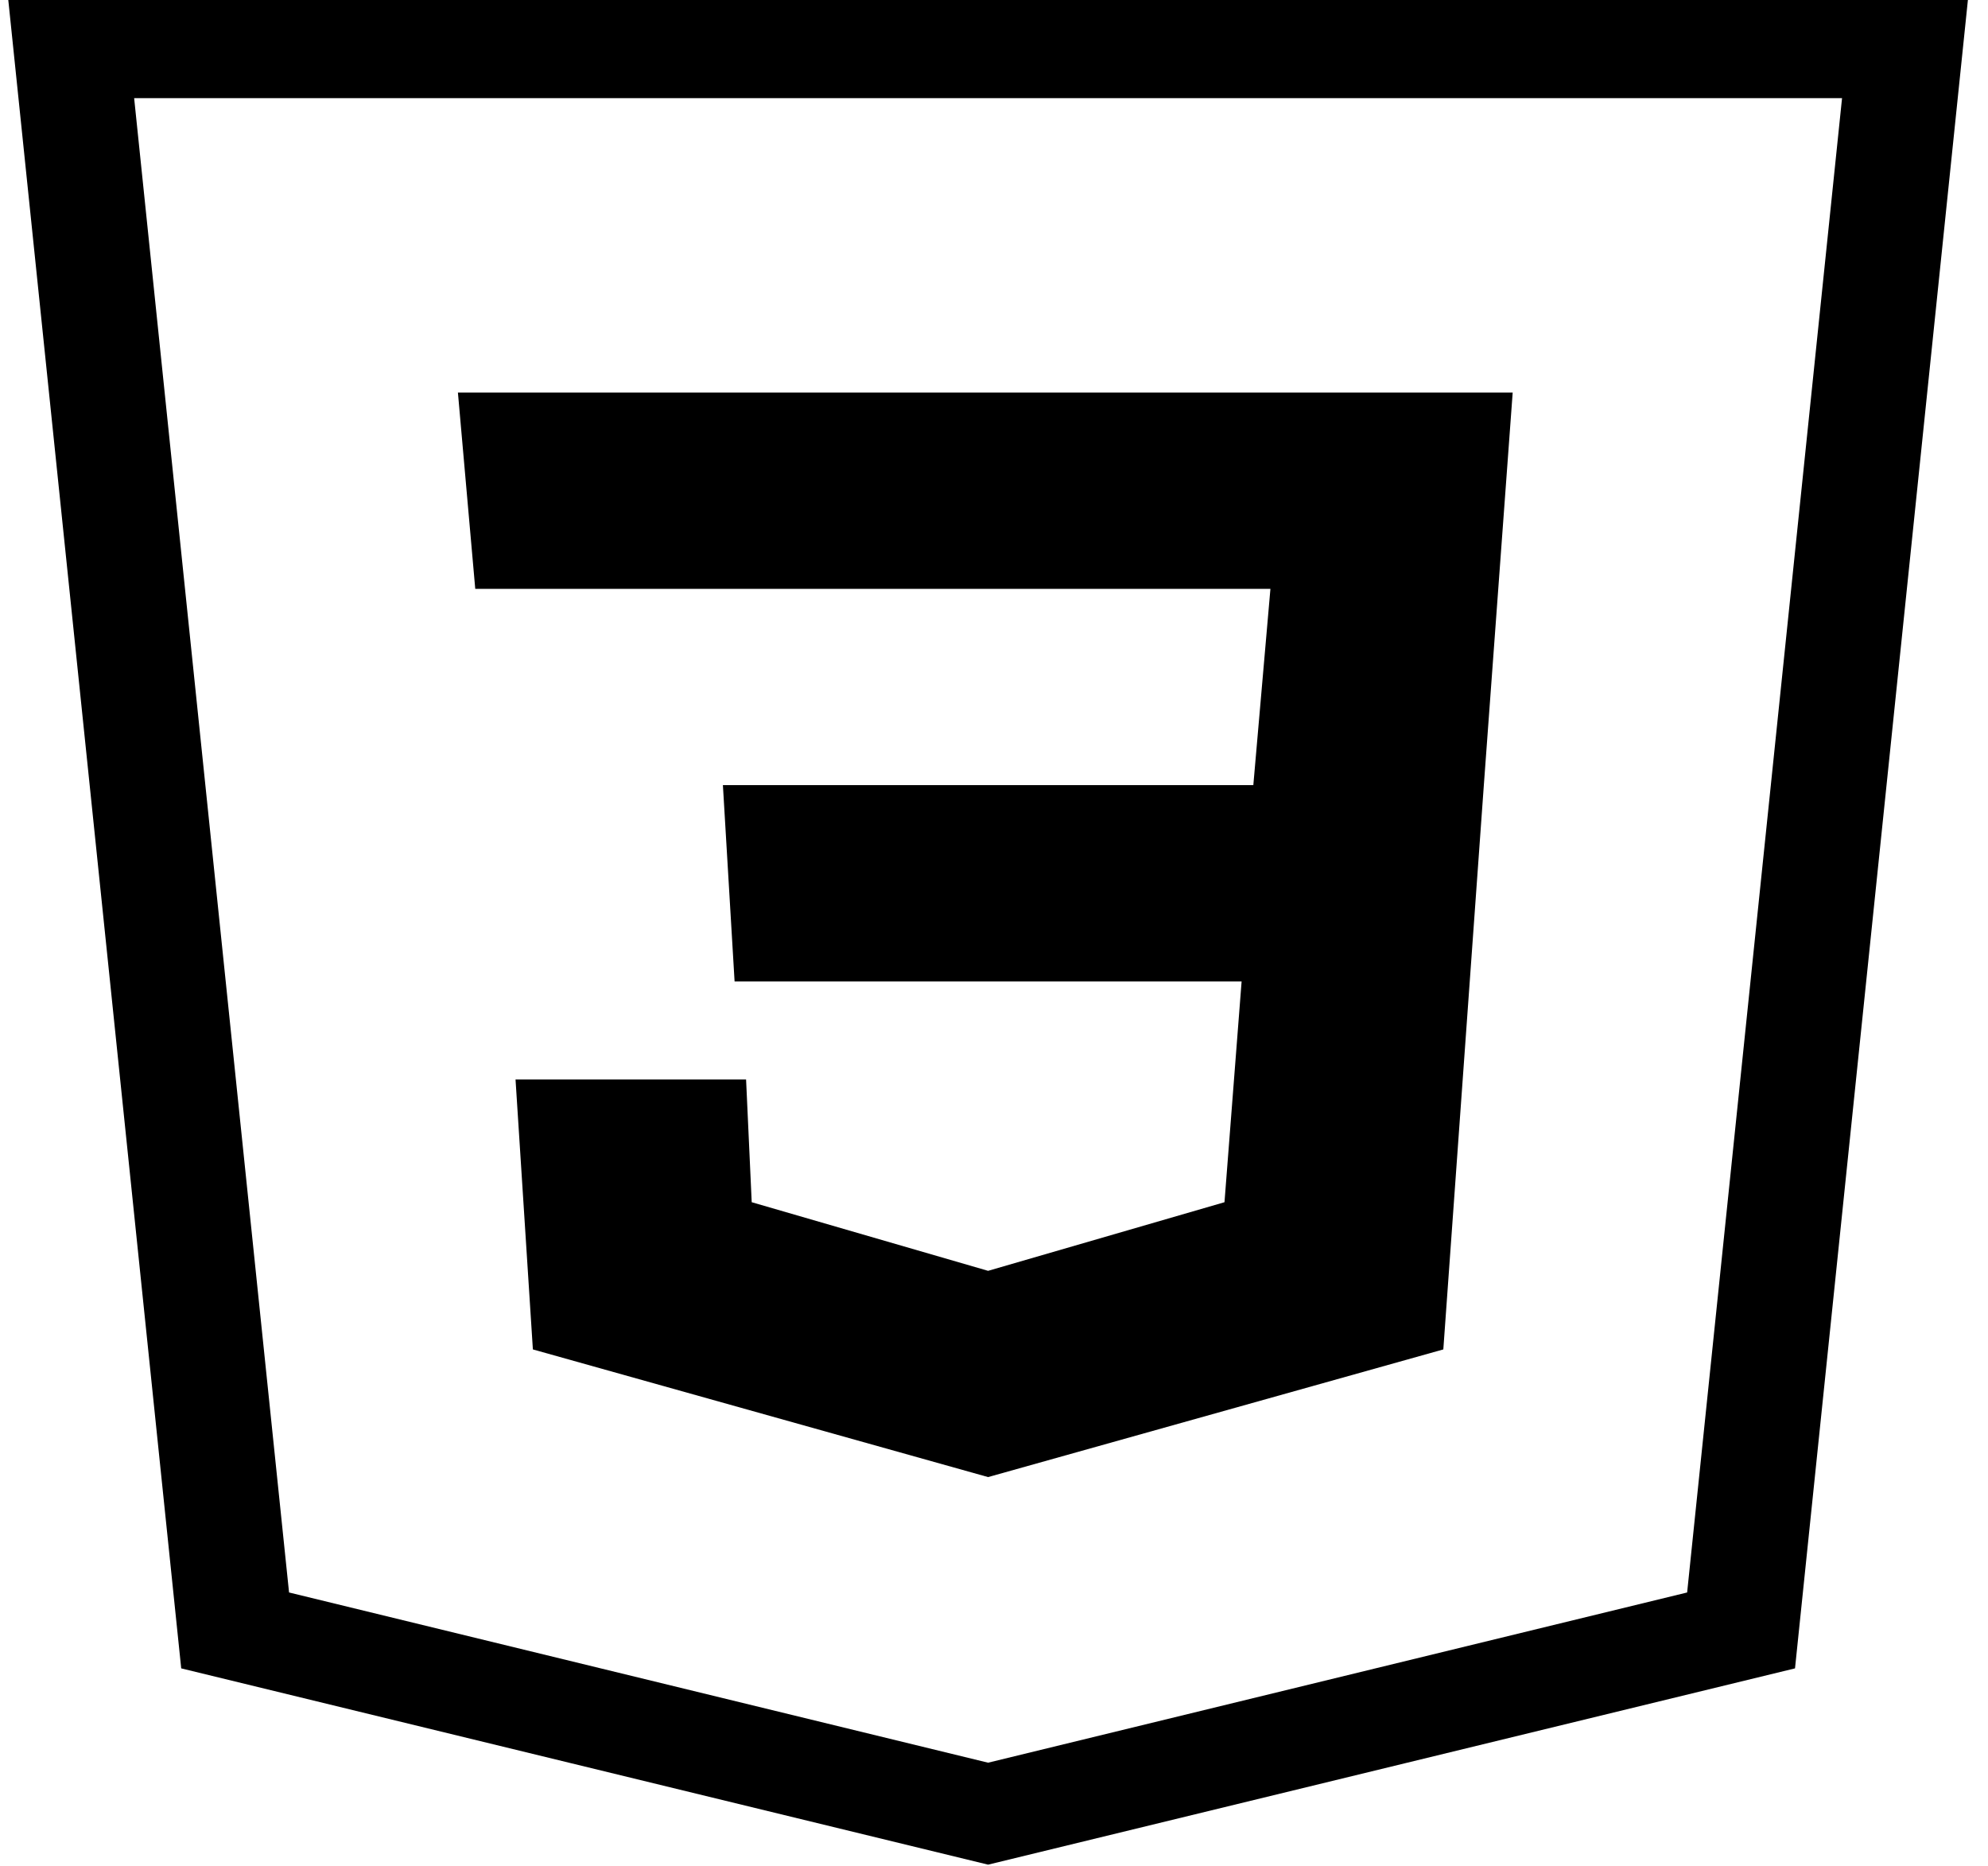 <svg width="65" height="61" viewBox="0 0 65 61" fill="none" xmlns="http://www.w3.org/2000/svg">
<path fill-rule="evenodd" clip-rule="evenodd" d="M58.69 54.536L32.307 60.952L5.925 54.536L0.271 0H64.343C62.458 18.177 60.574 36.36 58.69 54.536ZM60.228 3.208H4.386L9.451 52.055L32.307 57.619L55.163 52.055L60.228 3.208ZM16.856 35.288H24.394L24.578 39.298L32.307 41.541L40.036 39.298L40.596 32.08H24.018L23.636 25.664H40.979L41.538 19.248H15.539L14.972 12.832H49.459L48.516 25.664L47.191 44.11L32.307 48.283L17.423 44.11L16.856 35.288Z" fill="black"/>
</svg>

